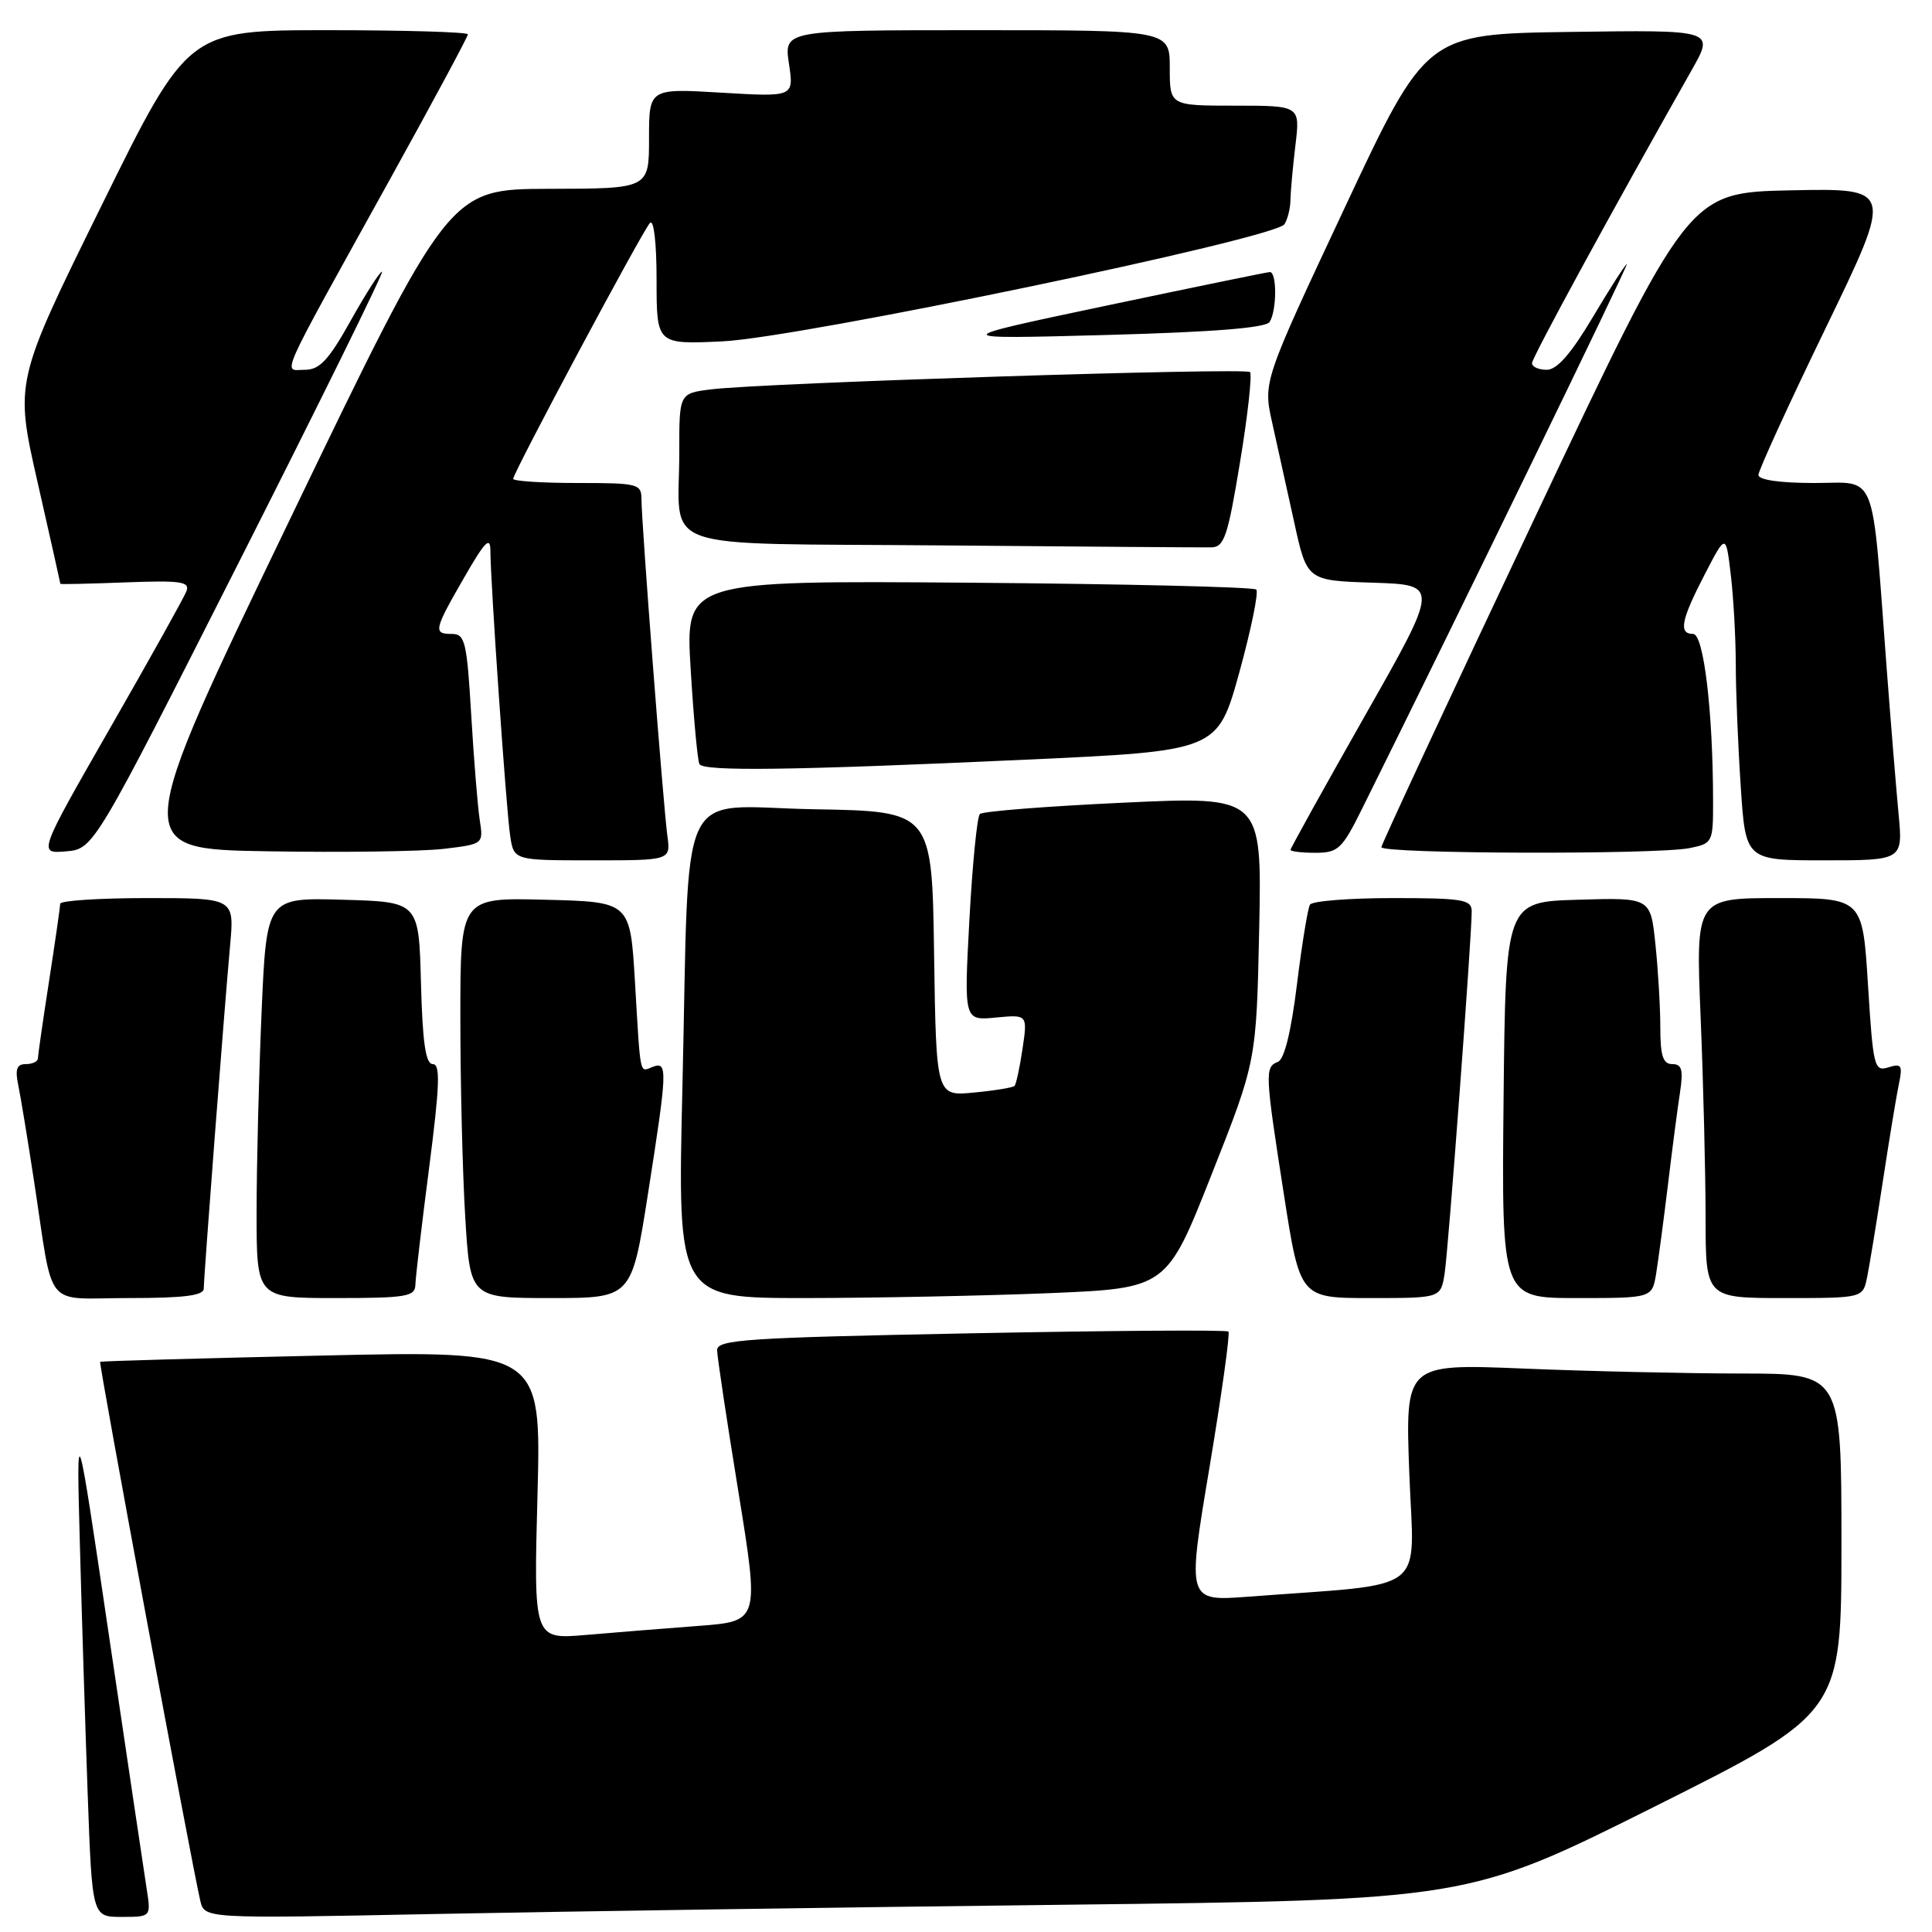 <?xml version="1.0" encoding="UTF-8" standalone="no"?>
<!DOCTYPE svg PUBLIC "-//W3C//DTD SVG 1.1//EN" "http://www.w3.org/Graphics/SVG/1.1/DTD/svg11.dtd" >
<svg xmlns="http://www.w3.org/2000/svg" xmlns:xlink="http://www.w3.org/1999/xlink" version="1.1" viewBox="0 0 256 256">
 <g >
 <path fill="currentColor"
d=" M 19.43 250.25 C 19.11 248.19 16.88 233.22 14.48 217.00 C 10.12 187.50 10.12 187.50 10.58 204.50 C 10.83 213.85 11.30 228.81 11.62 237.75 C 12.21 254.00 12.21 254.00 16.12 254.00 C 20.02 254.00 20.02 254.00 19.43 250.25 Z  M 141.00 252.39 C 194.50 251.76 194.50 251.76 219.25 239.38 C 244.00 226.99 244.00 226.99 244.00 204.50 C 244.00 182.00 244.00 182.00 230.75 182.00 C 223.46 181.99 210.46 181.70 201.85 181.34 C 186.20 180.70 186.20 180.70 186.74 195.23 C 187.35 211.51 189.70 209.72 165.40 211.57 C 157.29 212.18 157.29 212.18 160.25 194.52 C 161.87 184.81 163.01 176.67 162.77 176.44 C 162.54 176.20 147.19 176.31 128.67 176.67 C 98.84 177.25 95.00 177.50 95.02 178.91 C 95.04 179.79 96.30 188.22 97.84 197.66 C 100.62 214.83 100.62 214.83 92.56 215.44 C 88.13 215.77 81.40 216.32 77.61 216.64 C 70.71 217.23 70.71 217.23 71.22 198.10 C 71.72 178.96 71.72 178.96 42.61 179.62 C 26.60 179.98 13.40 180.35 13.27 180.45 C 13.06 180.61 25.37 246.89 26.54 251.86 C 27.10 254.23 27.10 254.23 57.30 253.62 C 73.91 253.29 111.57 252.73 141.00 252.39 Z  M 27.00 170.74 C 27.00 169.21 29.70 133.98 30.49 125.25 C 31.06 119.00 31.06 119.00 19.53 119.00 C 13.19 119.00 7.99 119.34 7.98 119.75 C 7.97 120.16 7.31 124.78 6.50 130.00 C 5.69 135.22 5.03 139.84 5.02 140.25 C 5.01 140.66 4.29 141.00 3.42 141.00 C 2.23 141.00 1.98 141.67 2.41 143.75 C 2.73 145.26 3.67 151.00 4.51 156.50 C 7.18 173.91 5.63 172.00 17.08 172.00 C 24.39 172.00 27.00 171.67 27.00 170.74 Z  M 55.04 170.25 C 55.06 169.29 55.88 162.31 56.86 154.75 C 58.27 143.81 58.37 141.00 57.35 141.00 C 56.40 141.00 55.99 138.19 55.78 130.25 C 55.50 119.50 55.50 119.50 45.41 119.22 C 35.32 118.93 35.32 118.93 34.66 134.13 C 34.30 142.48 34.00 154.42 34.00 160.66 C 34.00 172.00 34.00 172.00 44.50 172.00 C 53.82 172.00 55.00 171.80 55.04 170.25 Z  M 85.85 158.25 C 88.44 141.75 88.49 140.60 86.50 141.36 C 84.71 142.05 84.90 142.96 84.13 130.00 C 83.50 119.50 83.50 119.50 72.25 119.22 C 61.00 118.93 61.00 118.93 61.00 134.81 C 61.00 143.54 61.29 155.48 61.65 161.34 C 62.30 172.00 62.30 172.00 73.00 172.00 C 83.69 172.00 83.69 172.00 85.85 158.25 Z  M 139.04 171.35 C 154.59 170.70 154.59 170.70 160.53 155.66 C 166.48 140.62 166.48 140.62 166.85 123.06 C 167.21 105.50 167.21 105.50 148.86 106.36 C 138.76 106.83 130.20 107.50 129.84 107.86 C 129.47 108.21 128.85 114.52 128.45 121.87 C 127.73 135.24 127.73 135.24 131.95 134.83 C 136.16 134.43 136.16 134.43 135.49 138.97 C 135.12 141.46 134.64 143.68 134.43 143.89 C 134.22 144.11 131.79 144.51 129.04 144.77 C 124.05 145.25 124.05 145.25 123.77 126.38 C 123.50 107.50 123.50 107.50 107.85 107.23 C 89.39 106.90 91.40 102.63 90.42 144.25 C 89.77 172.00 89.77 172.00 106.64 172.00 C 115.91 171.99 130.49 171.70 139.04 171.35 Z  M 191.42 168.75 C 191.92 165.55 195.01 124.17 195.01 120.75 C 195.00 119.20 193.83 119.00 184.56 119.00 C 178.82 119.00 173.88 119.39 173.58 119.87 C 173.29 120.34 172.51 125.11 171.85 130.46 C 171.08 136.71 170.18 140.38 169.33 140.70 C 167.58 141.38 167.61 142.16 170.12 158.25 C 172.26 172.00 172.26 172.00 181.58 172.00 C 190.91 172.00 190.91 172.00 191.42 168.75 Z  M 219.45 168.75 C 219.74 166.96 220.44 161.68 221.01 157.00 C 221.57 152.32 222.29 146.81 222.61 144.75 C 223.06 141.75 222.86 141.00 221.59 141.00 C 220.36 141.00 220.00 139.91 220.00 136.15 C 220.00 133.48 219.71 128.51 219.35 125.11 C 218.71 118.93 218.71 118.93 209.10 119.22 C 199.50 119.50 199.50 119.50 199.23 145.75 C 198.97 172.00 198.97 172.00 208.94 172.00 C 218.91 172.00 218.91 172.00 219.45 168.75 Z  M 247.40 169.25 C 247.71 167.74 248.65 162.00 249.49 156.50 C 250.33 151.00 251.28 145.22 251.61 143.65 C 252.13 141.15 251.96 140.88 250.22 141.43 C 248.35 142.02 248.20 141.41 247.52 130.53 C 246.80 119.00 246.80 119.00 235.74 119.00 C 224.69 119.00 224.69 119.00 225.34 134.75 C 225.70 143.41 225.99 155.34 226.00 161.25 C 226.00 172.00 226.00 172.00 236.42 172.00 C 246.84 172.00 246.84 172.00 247.40 169.25 Z  M 88.43 110.75 C 87.89 106.78 85.00 69.28 85.00 66.21 C 85.00 64.10 84.60 64.00 76.50 64.00 C 71.83 64.00 68.00 63.75 68.00 63.45 C 68.00 62.64 85.09 30.65 86.12 29.55 C 86.63 28.99 87.00 32.14 87.00 37.12 C 87.00 45.64 87.00 45.64 95.75 45.23 C 105.99 44.74 168.99 31.61 170.20 29.71 C 170.62 29.04 170.98 27.60 170.99 26.50 C 171.01 25.40 171.30 22.14 171.65 19.25 C 172.28 14.00 172.28 14.00 163.64 14.00 C 155.00 14.00 155.00 14.00 155.00 9.00 C 155.00 4.00 155.00 4.00 129.44 4.00 C 103.88 4.00 103.88 4.00 104.54 8.43 C 105.20 12.85 105.20 12.85 95.60 12.28 C 86.00 11.71 86.00 11.71 86.00 18.35 C 86.00 25.00 86.00 25.00 72.75 25.02 C 59.50 25.05 59.50 25.05 38.44 68.77 C 17.37 112.50 17.37 112.50 35.44 112.80 C 45.37 112.97 55.88 112.82 58.78 112.48 C 64.05 111.85 64.06 111.84 63.57 108.67 C 63.30 106.93 62.79 100.66 62.44 94.75 C 61.87 85.07 61.62 84.00 59.90 84.00 C 57.37 84.00 57.48 83.51 61.52 76.50 C 64.28 71.70 64.98 71.00 64.98 73.00 C 65.00 77.31 67.08 107.34 67.60 110.75 C 68.09 114.00 68.09 114.00 78.48 114.00 C 88.87 114.00 88.87 114.00 88.43 110.75 Z  M 251.56 107.75 C 251.24 104.31 250.53 95.65 249.99 88.50 C 247.97 61.77 248.85 64.00 240.40 64.00 C 235.83 64.00 233.00 63.59 233.00 62.93 C 233.00 62.35 237.02 53.56 241.94 43.41 C 250.88 24.94 250.88 24.94 237.31 25.22 C 223.74 25.50 223.74 25.50 203.42 68.50 C 192.24 92.15 183.07 111.84 183.04 112.25 C 182.99 113.15 219.43 113.26 223.88 112.38 C 226.93 111.76 227.00 111.63 226.99 106.12 C 226.98 94.27 225.75 84.00 224.35 84.00 C 222.39 84.00 222.74 82.18 225.89 76.10 C 228.69 70.70 228.69 70.70 229.33 76.10 C 229.69 79.07 229.99 84.42 230.00 88.00 C 230.00 91.58 230.30 98.89 230.66 104.25 C 231.30 114.00 231.30 114.00 241.73 114.00 C 252.16 114.00 252.16 114.00 251.56 107.75 Z  M 31.78 74.25 C 42.43 53.21 50.91 36.00 50.62 36.00 C 50.33 36.00 48.46 38.92 46.46 42.50 C 43.54 47.73 42.35 49.00 40.39 49.00 C 37.47 49.00 36.52 51.12 51.65 23.80 C 57.34 13.52 62.00 4.85 62.00 4.55 C 62.00 4.25 53.65 4.00 43.45 4.00 C 24.90 4.00 24.90 4.00 13.43 27.29 C 1.95 50.58 1.95 50.58 4.98 63.90 C 6.64 71.22 8.00 77.28 8.00 77.36 C 8.00 77.44 11.88 77.35 16.63 77.17 C 24.00 76.89 25.19 77.07 24.70 78.35 C 24.38 79.18 19.83 87.34 14.58 96.49 C 5.05 113.12 5.05 113.12 8.73 112.81 C 12.42 112.50 12.42 112.50 31.78 74.25 Z  M 180.44 107.25 C 193.02 81.92 215.83 35.00 215.56 35.00 C 215.38 35.00 213.36 38.15 211.07 42.00 C 208.18 46.86 206.31 49.00 204.96 49.00 C 203.88 49.00 203.00 48.61 203.00 48.12 C 203.00 47.38 213.58 27.96 224.19 9.23 C 227.17 3.96 227.17 3.96 208.07 4.23 C 188.98 4.50 188.98 4.50 178.17 27.55 C 167.36 50.59 167.36 50.59 168.58 56.05 C 169.25 59.05 170.56 64.97 171.49 69.21 C 173.18 76.93 173.18 76.93 181.95 77.21 C 190.71 77.50 190.71 77.50 180.85 94.86 C 175.43 104.41 171.00 112.40 171.00 112.61 C 171.00 112.82 172.48 113.00 174.29 113.00 C 177.30 113.00 177.83 112.51 180.44 107.25 Z  M 135.92 100.66 C 161.33 99.50 161.33 99.50 164.21 89.12 C 165.78 83.41 166.80 78.46 166.46 78.12 C 166.11 77.78 148.95 77.37 128.32 77.21 C 90.80 76.93 90.80 76.93 91.52 88.71 C 91.91 95.20 92.44 100.84 92.68 101.25 C 93.26 102.23 104.89 102.08 135.92 100.66 Z  M 164.32 61.18 C 165.35 54.95 165.93 49.60 165.63 49.30 C 165.02 48.69 101.06 50.74 94.25 51.59 C 90.00 52.12 90.00 52.12 90.01 59.81 C 90.04 73.36 86.03 71.93 124.86 72.27 C 143.36 72.43 159.39 72.55 160.48 72.53 C 162.22 72.50 162.68 71.14 164.32 61.18 Z  M 168.23 42.66 C 169.20 41.14 169.21 35.99 168.25 36.05 C 167.84 36.07 158.05 38.09 146.50 40.52 C 125.50 44.95 125.50 44.95 146.50 44.39 C 160.78 44.00 167.73 43.45 168.23 42.66 Z "/>
</g>
</svg>